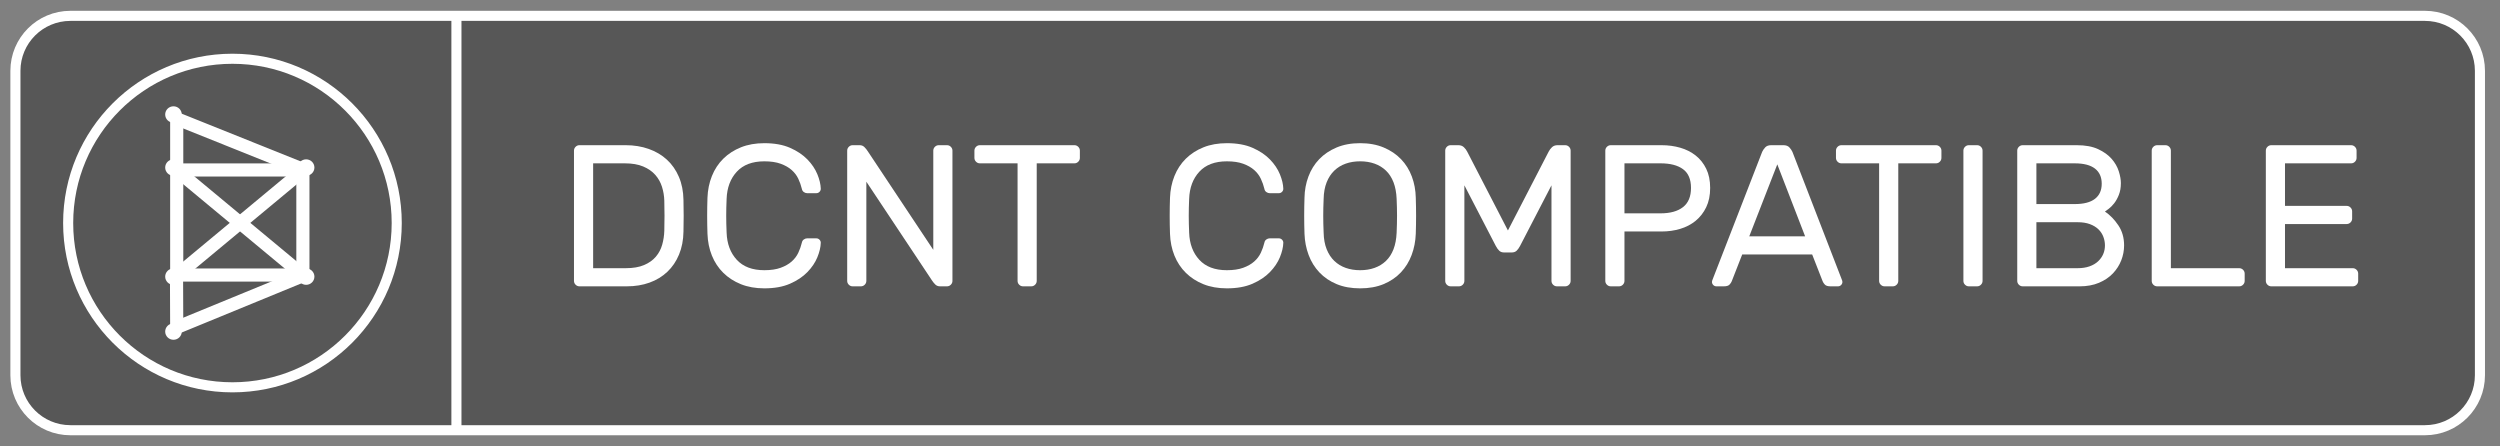 <?xml version="1.0" encoding="UTF-8" standalone="no"?><!DOCTYPE svg PUBLIC "-//W3C//DTD SVG 1.1//EN" "http://www.w3.org/Graphics/SVG/1.1/DTD/svg11.dtd"><svg width="100%" height="100%" viewBox="0 0 17221 3075" version="1.1" xmlns="http://www.w3.org/2000/svg" xmlns:xlink="http://www.w3.org/1999/xlink" xml:space="preserve" xmlns:serif="http://www.serif.com/" style="fill-rule:evenodd;clip-rule:evenodd;stroke-linecap:round;stroke-linejoin:round;stroke-miterlimit:1.5;"><rect x="0" y="0" width="17221" height="3075" fill="#808080" stroke="none"/><rect id="Artboard1" x="0" y="0" width="17218.6" height="3072.72" style="fill:none;"/><path d="M17082.8,487.925c-0,-209.142 -169.546,-378.688 -378.688,-378.688l-16219.2,0c-209.145,0 -378.691,169.546 -378.691,378.688l-0,2096.87c-0,209.146 169.546,378.691 378.691,378.691l16219.2,0c209.142,0 378.688,-169.546 378.688,-378.691l-0,-2096.87Z" style="fill:#575757;stroke:#fff;stroke-width:69.46px;"/><g><circle cx="1601.17" cy="1536.36" r="1131.65" style="fill:none;stroke:#fff;stroke-width:69.46px;stroke-linecap:butt;stroke-miterlimit:2;"/><g id="Network"><ellipse cx="1194.99" cy="788.692" rx="57.108" ry="56.5" style="fill:#fff;"/><ellipse cx="1194.99" cy="1154.05" rx="57.108" ry="56.5" style="fill:#fff;"/><ellipse cx="1194.99" cy="1905.53" rx="57.108" ry="56.5" style="fill:#fff;"/><ellipse cx="2108.74" cy="1905.53" rx="57.108" ry="56.5" style="fill:#fff;"/><ellipse cx="2108.74" cy="1154.05" rx="57.108" ry="56.5" style="fill:#fff;"/><ellipse cx="1194.99" cy="2284.03" rx="57.108" ry="56.5" style="fill:#fff;"/><path d="M1217.87,818.258l866.166,347.371" style="fill:none;stroke:#fff;stroke-width:90.54px;"/><path d="M1215.9,1899.21l1.404,353.541" style="fill:none;stroke:#fff;stroke-width:90.54px;"/><path d="M1217.31,1201.93l0,662.075" style="fill:none;stroke:#fff;stroke-width:90.54px;"/><path d="M2086.24,1894.75l-868.642,-0" style="fill:none;stroke:#fff;stroke-width:90.54px;"/><path d="M1217.31,835.233l0,304.521" style="fill:none;stroke:#fff;stroke-width:90.54px;"/><path d="M2086.42,1201.93l-0,662.075" style="fill:none;stroke:#fff;stroke-width:90.54px;"/><path d="M2089.18,1173.22l-868.296,721.508" style="fill:none;stroke:#fff;stroke-width:90.54px;"/><path d="M1220.88,1176.01l865.488,718.716" style="fill:none;stroke:#fff;stroke-width:90.54px;"/><path id="bbp" d="M1220.01,2254.64l865.275,-355.384" style="fill:none;stroke:#fff;stroke-width:90.54px;"/><path id="tbp" d="M2086.24,1170.85l-868.642,0" style="fill:none;stroke:#fff;stroke-width:90.54px;"/></g></g><path d="M3144.03,111.654l0,2849.41" style="fill:none;stroke:#fff;stroke-width:69.46px;"/><g><g><path d="M4708.01,1376.53c0.926,41.667 1.389,78.241 1.389,109.722c0,31.481 -0.463,68.056 -1.389,109.722c-0.926,58.333 -11.111,110.88 -30.555,157.639c-19.445,46.759 -46.296,86.342 -80.556,118.75c-34.259,32.407 -75,57.176 -122.222,74.305c-47.222,17.13 -99.537,25.695 -156.944,25.695l-326.389,-0c-10.185,-0 -18.981,-3.704 -26.388,-11.111c-7.408,-7.408 -11.112,-16.204 -11.112,-26.389l0,-897.222c0,-10.185 3.704,-18.981 11.112,-26.388c7.407,-7.408 16.203,-11.112 26.388,-11.112l318.056,0c57.407,0 110.416,8.565 159.027,25.695c48.611,17.129 90.509,41.898 125.695,74.305c35.185,32.408 62.731,71.991 82.638,118.75c19.908,46.759 30.324,99.306 31.25,157.639Zm-131.944,6.944c-0.926,-33.333 -6.25,-65.509 -15.972,-96.527c-9.722,-31.019 -25.232,-58.565 -46.528,-82.639c-21.296,-24.074 -49.074,-43.287 -83.333,-57.639c-34.259,-14.352 -76.389,-21.528 -126.389,-21.528l-218.055,0l-0,722.222l225,-0c50,-0 91.898,-7.176 125.694,-21.528c33.796,-14.352 60.879,-33.565 81.25,-57.639c20.37,-24.074 34.953,-51.62 43.75,-82.639c8.796,-31.018 13.657,-63.194 14.583,-96.527c0,-20.371 0.232,-38.658 0.695,-54.861c0.463,-16.204 0.694,-31.945 0.694,-47.223c-0,-15.277 -0.231,-31.018 -0.694,-47.222c-0.463,-16.203 -0.695,-34.953 -0.695,-56.25Z" style="fill:#fff;fill-rule:nonzero;"/><path d="M5005.24,1369.59c-1.852,41.667 -2.777,80.556 -2.777,116.667c-0,36.111 0.925,75 2.777,116.667c2.778,76.851 26.158,139.12 70.139,186.805c43.982,47.685 107.176,71.528 189.583,71.528c44.445,-0 81.945,-5.556 112.5,-16.667c30.556,-11.111 55.787,-25.463 75.695,-43.055c19.907,-17.593 35.185,-37.732 45.833,-60.417c10.648,-22.685 18.75,-45.602 24.305,-68.75c1.852,-10.185 6.482,-17.824 13.889,-22.917c7.408,-5.092 14.815,-7.639 22.222,-7.639l63.889,0c8.334,0 15.51,3.01 21.528,9.028c6.019,6.019 9.028,13.195 9.028,21.528c-0.926,30.555 -8.796,63.889 -23.611,100c-14.815,36.111 -37.732,70.139 -68.75,102.083c-31.019,31.945 -70.833,58.565 -119.445,79.861c-48.611,21.296 -107.638,31.945 -177.083,31.945c-60.185,-0 -113.888,-9.491 -161.111,-28.473c-47.222,-18.981 -87.731,-45.138 -121.527,-78.472c-33.797,-33.333 -59.954,-72.916 -78.472,-118.75c-18.519,-45.833 -28.704,-96.064 -30.556,-150.694c-2.778,-82.407 -2.778,-164.815 0,-247.222c1.852,-53.704 12.037,-103.704 30.556,-150c18.518,-46.296 44.675,-86.111 78.472,-119.444c33.796,-33.333 74.305,-59.491 121.527,-78.472c47.223,-18.982 100.926,-28.472 161.111,-28.472c69.445,-0 128.472,10.648 177.083,31.944c48.612,21.296 88.426,47.917 119.445,79.861c31.018,31.944 53.935,65.972 68.75,102.083c14.815,36.111 22.685,69.445 23.611,100c-0,8.333 -3.009,15.509 -9.028,21.528c-6.018,6.018 -13.194,9.028 -21.528,9.028l-63.889,-0c-7.407,-0 -14.814,-2.547 -22.222,-7.639c-7.407,-5.093 -12.037,-12.732 -13.889,-22.917c-5.555,-23.148 -13.657,-46.065 -24.305,-68.75c-10.648,-22.685 -25.926,-42.824 -45.833,-60.416c-19.908,-17.593 -45.139,-31.945 -75.695,-43.056c-30.555,-11.111 -68.055,-16.667 -112.5,-16.667c-82.407,0 -145.601,23.843 -189.583,71.528c-43.981,47.685 -67.361,109.954 -70.139,186.805Z" style="fill:#fff;fill-rule:nonzero;"/><path d="M6474.68,1972.37c-12.963,-0 -23.842,-4.398 -32.639,-13.195c-8.796,-8.796 -16.435,-18.287 -22.916,-28.472l-451.389,-679.166l0,683.333c0,10.185 -3.703,18.981 -11.111,26.389c-7.407,7.407 -16.203,11.111 -26.389,11.111l-56.944,-0c-10.185,-0 -18.981,-3.704 -26.389,-11.111c-7.407,-7.408 -11.111,-16.204 -11.111,-26.389l0,-897.222c0,-10.185 3.704,-18.981 11.111,-26.388c7.408,-7.408 16.204,-11.112 26.389,-11.112l48.611,0c12.963,0 23.843,4.399 32.639,13.195c8.796,8.796 16.435,18.287 22.917,28.472l451.388,679.166l0,-683.333c0,-10.185 3.704,-18.981 11.111,-26.388c7.408,-7.408 16.204,-11.112 26.389,-11.112l56.944,0c10.186,0 18.982,3.704 26.389,11.112c7.408,7.407 11.111,16.203 11.111,26.388l0,897.222c0,10.185 -3.703,18.981 -11.111,26.389c-7.407,7.407 -16.203,11.111 -26.389,11.111l-48.611,-0Z" style="fill:#fff;fill-rule:nonzero;"/><path d="M7401.07,1000.14c10.185,0 18.982,3.704 26.389,11.112c7.408,7.407 11.111,16.203 11.111,26.388l0,50c0,10.185 -3.703,18.982 -11.111,26.389c-7.407,7.408 -16.204,11.111 -26.389,11.111l-259.722,0l0,809.722c0,10.185 -3.703,18.981 -11.111,26.389c-7.407,7.407 -16.203,11.111 -26.389,11.111l-56.944,-0c-10.185,-0 -18.981,-3.704 -26.389,-11.111c-7.407,-7.408 -11.111,-16.204 -11.111,-26.389l-0,-809.722l-259.722,0c-10.185,0 -18.981,-3.703 -26.389,-11.111c-7.407,-7.407 -11.111,-16.204 -11.111,-26.389l0,-50c0,-10.185 3.704,-18.981 11.111,-26.388c7.408,-7.408 16.204,-11.112 26.389,-11.112l651.388,0Z" style="fill:#fff;fill-rule:nonzero;"/></g><g><path d="M8191.36,1369.59c-1.852,41.667 -2.778,80.556 -2.778,116.667c0,36.111 0.926,75 2.778,116.667c2.778,76.851 26.157,139.12 70.139,186.805c43.981,47.685 107.176,71.528 189.583,71.528c44.444,-0 81.944,-5.556 112.5,-16.667c30.555,-11.111 55.787,-25.463 75.694,-43.055c19.908,-17.593 35.185,-37.732 45.833,-60.417c10.649,-22.685 18.75,-45.602 24.306,-68.75c1.852,-10.185 6.481,-17.824 13.889,-22.917c7.407,-5.092 14.815,-7.639 22.222,-7.639l63.889,0c8.333,0 15.509,3.01 21.528,9.028c6.018,6.019 9.027,13.195 9.027,21.528c-0.926,30.555 -8.796,63.889 -23.611,100c-14.815,36.111 -37.731,70.139 -68.75,102.083c-31.018,31.945 -70.833,58.565 -119.444,79.861c-48.611,21.296 -107.639,31.945 -177.083,31.945c-60.185,-0 -113.889,-9.491 -161.111,-28.473c-47.222,-18.981 -87.731,-45.138 -121.528,-78.472c-33.796,-33.333 -59.953,-72.916 -78.472,-118.75c-18.518,-45.833 -28.704,-96.064 -30.555,-150.694c-2.778,-82.407 -2.778,-164.815 -0,-247.222c1.851,-53.704 12.037,-103.704 30.555,-150c18.519,-46.296 44.676,-86.111 78.472,-119.444c33.797,-33.333 74.306,-59.491 121.528,-78.472c47.222,-18.982 100.926,-28.472 161.111,-28.472c69.444,-0 128.472,10.648 177.083,31.944c48.611,21.296 88.426,47.917 119.444,79.861c31.019,31.944 53.935,65.972 68.75,102.083c14.815,36.111 22.685,69.445 23.611,100c0,8.333 -3.009,15.509 -9.027,21.528c-6.019,6.018 -13.195,9.028 -21.528,9.028l-63.889,-0c-7.407,-0 -14.815,-2.547 -22.222,-7.639c-7.408,-5.093 -12.037,-12.732 -13.889,-22.917c-5.556,-23.148 -13.657,-46.065 -24.306,-68.75c-10.648,-22.685 -25.925,-42.824 -45.833,-60.416c-19.907,-17.593 -45.139,-31.945 -75.694,-43.056c-30.556,-11.111 -68.056,-16.667 -112.5,-16.667c-82.407,0 -145.602,23.843 -189.583,71.528c-43.982,47.685 -67.361,109.954 -70.139,186.805Z" style="fill:#fff;fill-rule:nonzero;"/><path d="M8985.81,1362.64c0.925,-51.852 9.953,-100.694 27.083,-146.528c17.129,-45.833 41.898,-85.648 74.305,-119.444c32.408,-33.796 72.222,-60.648 119.445,-80.555c47.222,-19.908 101.388,-29.861 162.499,-29.861c61.112,-0 115.278,9.953 162.5,29.861c47.223,19.907 87.037,46.759 119.445,80.555c32.407,33.796 57.176,73.611 74.305,119.444c17.13,45.834 26.158,94.676 27.083,146.528c2.778,82.407 2.778,164.815 0,247.222c-1.851,51.852 -11.342,100.694 -28.472,146.528c-17.129,45.833 -41.898,85.879 -74.305,120.138c-32.408,34.26 -71.991,61.111 -118.75,80.556c-46.759,19.444 -100.694,29.167 -161.806,29.167c-61.111,-0 -115.046,-9.723 -161.805,-29.167c-46.759,-19.445 -86.342,-46.296 -118.75,-80.556c-32.407,-34.259 -57.176,-74.305 -74.305,-120.138c-17.13,-45.834 -26.621,-94.676 -28.472,-146.528c-2.778,-82.407 -2.778,-164.815 -0,-247.222Zm634.721,6.944c-1.852,-43.518 -9.028,-81.481 -21.528,-113.888c-12.5,-32.408 -29.861,-59.259 -52.083,-80.556c-22.222,-21.296 -48.379,-37.268 -78.472,-47.916c-30.093,-10.649 -63.194,-15.973 -99.306,-15.973c-36.111,0 -69.212,5.324 -99.305,15.973c-30.093,10.648 -56.25,26.62 -78.472,47.916c-22.222,21.297 -39.815,48.148 -52.778,80.556c-12.963,32.407 -19.907,70.37 -20.833,113.888c-1.852,41.667 -2.778,80.556 -2.778,116.667c0,36.111 0.926,75 2.778,116.667c0.926,43.518 7.87,81.481 20.833,113.888c12.963,32.408 30.556,59.26 52.778,80.556c22.222,21.296 48.379,37.268 78.472,47.916c30.093,10.649 63.194,15.973 99.305,15.973c36.112,-0 69.213,-5.324 99.306,-15.973c30.093,-10.648 56.25,-26.62 78.472,-47.916c22.222,-21.296 39.583,-48.148 52.083,-80.556c12.5,-32.407 19.676,-70.37 21.528,-113.888c1.852,-41.667 2.778,-80.556 2.778,-116.667c-0,-36.111 -0.926,-75 -2.778,-116.667Z" style="fill:#fff;fill-rule:nonzero;"/><path d="M10387.2,1587.64l280.555,-543.055c5.556,-11.111 13.195,-21.296 22.917,-30.556c9.722,-9.259 22.454,-13.889 38.194,-13.889l52.778,0c10.185,0 18.982,3.704 26.389,11.112c7.407,7.407 11.111,16.203 11.111,26.388l0,897.222c0,10.185 -3.704,18.981 -11.111,26.389c-7.407,7.407 -16.204,11.111 -26.389,11.111l-56.944,-0c-10.185,-0 -18.982,-3.704 -26.389,-11.111c-7.408,-7.408 -11.111,-16.204 -11.111,-26.389l-0,-658.333l-216.667,418.055c-7.407,13.889 -15.277,24.769 -23.611,32.639c-8.333,7.87 -19.444,11.806 -33.333,11.806l-52.778,-0c-13.889,-0 -25,-3.936 -33.333,-11.806c-8.333,-7.87 -16.204,-18.75 -23.611,-32.639l-216.667,-418.055l0,658.333c0,10.185 -3.703,18.981 -11.111,26.389c-7.407,7.407 -16.203,11.111 -26.389,11.111l-56.944,-0c-10.185,-0 -18.981,-3.704 -26.389,-11.111c-7.407,-7.408 -11.111,-16.204 -11.111,-26.389l0,-897.222c0,-10.185 3.704,-18.981 11.111,-26.388c7.408,-7.408 16.204,-11.112 26.389,-11.112l52.778,0c15.74,0 28.472,4.63 38.194,13.889c9.722,9.26 17.361,19.445 22.917,30.556l280.555,543.055Z" style="fill:#fff;fill-rule:nonzero;"/><path d="M11445.5,1000.14c45.371,0 88.195,5.787 128.472,17.362c40.278,11.574 75.695,29.398 106.25,53.472c30.556,24.074 54.861,54.629 72.917,91.666c18.055,37.037 27.083,81.019 27.083,131.945c0,50.925 -9.028,95.138 -27.083,132.638c-18.056,37.5 -42.361,68.75 -72.917,93.75c-30.555,25 -65.972,43.519 -106.25,55.556c-40.277,12.037 -83.101,18.055 -128.472,18.055l-255.555,0l0,340.278c0,10.185 -3.704,18.981 -11.111,26.389c-7.407,7.407 -16.204,11.111 -26.389,11.111l-56.944,-0c-10.186,-0 -18.982,-3.704 -26.389,-11.111c-7.408,-7.408 -11.111,-16.204 -11.111,-26.389l-0,-897.222c-0,-10.185 3.703,-18.981 11.111,-26.388c7.407,-7.408 16.203,-11.112 26.389,-11.112l349.999,0Zm-255.555,469.444l248.611,0c66.666,0 118.287,-14.351 154.861,-43.055c36.574,-28.704 54.861,-72.685 54.861,-131.944c-0,-59.26 -18.287,-102.315 -54.861,-129.167c-36.574,-26.852 -88.195,-40.278 -154.861,-40.278l-248.611,0l0,344.444Z" style="fill:#fff;fill-rule:nonzero;"/><path d="M12483,1752.92l-481.944,0l-72.222,184.722c-2.778,7.408 -7.87,15.047 -15.278,22.917c-7.407,7.87 -20.37,11.806 -38.888,11.806l-51.389,-0c-8.334,-0 -15.51,-3.01 -21.528,-9.028c-6.019,-6.019 -9.028,-13.195 -9.028,-21.528c0,-4.629 1.852,-11.111 5.556,-19.444l340.277,-876.388c4.63,-10.185 11.574,-20.371 20.833,-30.556c9.26,-10.185 23.149,-15.278 41.667,-15.278l83.333,0c18.519,0 32.408,5.093 41.667,15.278c9.259,10.185 16.204,20.371 20.833,30.556l338.889,876.388c3.704,8.333 5.555,14.815 5.555,19.444c0,8.333 -3.009,15.509 -9.027,21.528c-6.019,6.018 -13.195,9.028 -21.528,9.028l-51.389,-0c-18.518,-0 -31.481,-3.936 -38.889,-11.806c-7.407,-7.87 -12.5,-15.509 -15.278,-22.917l-72.222,-184.722Zm-433.333,-124.999l384.722,-0l-191.666,-495.833l-193.056,495.833Z" style="fill:#fff;fill-rule:nonzero;"/><path d="M13335.8,1000.14c10.185,0 18.982,3.704 26.389,11.112c7.407,7.407 11.111,16.203 11.111,26.388l0,50c0,10.185 -3.704,18.982 -11.111,26.389c-7.407,7.408 -16.204,11.111 -26.389,11.111l-259.722,0l0,809.722c0,10.185 -3.703,18.981 -11.111,26.389c-7.407,7.407 -16.204,11.111 -26.389,11.111l-56.944,-0c-10.185,-0 -18.982,-3.704 -26.389,-11.111c-7.407,-7.408 -11.111,-16.204 -11.111,-26.389l-0,-809.722l-259.722,0c-10.185,0 -18.981,-3.703 -26.389,-11.111c-7.407,-7.407 -11.111,-16.204 -11.111,-26.389l-0,-50c-0,-10.185 3.704,-18.981 11.111,-26.388c7.408,-7.408 16.204,-11.112 26.389,-11.112l651.388,0Z" style="fill:#fff;fill-rule:nonzero;"/><path d="M13562.2,1972.37c-10.185,-0 -18.982,-3.704 -26.389,-11.111c-7.407,-7.408 -11.111,-16.204 -11.111,-26.389l-0,-897.222c-0,-10.185 3.704,-18.981 11.111,-26.388c7.407,-7.408 16.204,-11.112 26.389,-11.112l56.944,0c10.185,0 18.982,3.704 26.389,11.112c7.408,7.407 11.111,16.203 11.111,26.388l0,897.222c0,10.185 -3.703,18.981 -11.111,26.389c-7.407,7.407 -16.204,11.111 -26.389,11.111l-56.944,-0Z" style="fill:#fff;fill-rule:nonzero;"/><path d="M14027.5,1530.7l0,316.667l284.18,-0c30.642,-0 57.801,-4.167 81.477,-12.5c23.677,-8.334 43.41,-19.908 59.202,-34.722c15.791,-14.815 27.633,-31.482 35.525,-50c7.892,-18.519 11.838,-38.426 11.838,-59.722c-0,-20.371 -3.715,-40.278 -11.144,-59.723c-7.429,-19.444 -18.804,-36.574 -34.125,-51.388c-15.321,-14.815 -34.824,-26.621 -58.507,-35.417c-23.683,-8.796 -51.772,-13.195 -84.266,-13.195l-284.18,0Zm0,-405.555l0,280.556l263.889,-0c62.037,-0 108.565,-12.037 139.583,-36.112c31.018,-24.074 46.528,-58.796 46.528,-104.166c-0,-45.37 -15.51,-80.093 -46.528,-104.167c-31.018,-24.074 -77.546,-36.111 -139.583,-36.111l-263.889,0Zm-94.379,847.222c-10.2,-0 -19.01,-3.704 -26.432,-11.111c-7.422,-7.408 -11.133,-16.204 -11.133,-26.389l-0,-897.222c-0,-10.185 3.704,-18.981 11.111,-26.388c7.407,-7.408 16.204,-11.112 26.389,-11.112l372.222,0c59.259,0 108.333,9.028 147.222,27.084c38.889,18.055 69.907,40.277 93.055,66.666c23.148,26.389 39.584,54.861 49.306,85.417c9.722,30.555 14.583,57.87 14.583,81.944c0,30.556 -4.572,57.408 -13.715,80.556c-9.144,23.148 -19.886,42.592 -32.227,58.333c-12.341,15.741 -24.685,28.241 -37.033,37.5c-12.348,9.259 -21.264,15.741 -26.747,19.444c35.185,24.074 65.972,55.787 92.361,95.139c26.389,39.352 39.583,85.417 39.583,138.195c0,35.185 -6.492,69.444 -19.477,102.777c-12.984,33.333 -32.234,63.426 -57.747,90.278c-25.514,26.852 -57.52,48.379 -96.018,64.583c-38.498,16.204 -82.798,24.306 -132.899,24.306l-392.404,-0Z" style="fill:#fff;fill-rule:nonzero;"/><path d="M15424.7,1847.37c10.185,-0 18.981,3.703 26.389,11.111c7.407,7.407 11.111,16.204 11.111,26.389l-0,50c-0,10.185 -3.704,18.981 -11.111,26.389c-7.408,7.407 -16.204,11.111 -26.389,11.111l-565.277,-0c-10.185,-0 -18.982,-3.704 -26.389,-11.111c-7.407,-7.408 -11.111,-16.204 -11.111,-26.389l-0,-897.222c-0,-10.185 3.704,-18.981 11.111,-26.388c7.407,-7.408 16.204,-11.112 26.389,-11.112l56.944,0c10.185,0 18.982,3.704 26.389,11.112c7.407,7.407 11.111,16.203 11.111,26.388l0,809.722l470.833,-0Z" style="fill:#fff;fill-rule:nonzero;"/><path d="M16206.6,1847.37c10.185,-0 18.981,3.703 26.389,11.111c7.407,7.407 11.111,16.204 11.111,26.389l-0,50c-0,10.185 -3.704,18.981 -11.111,26.389c-7.408,7.407 -16.204,11.111 -26.389,11.111l-561.111,-0c-10.185,-0 -18.981,-3.704 -26.389,-11.111c-7.407,-7.408 -11.111,-16.204 -11.111,-26.389l0,-897.222c0,-10.185 3.704,-18.981 11.111,-26.388c7.408,-7.408 16.204,-11.112 26.389,-11.112l550,0c10.185,0 18.981,3.704 26.388,11.112c7.408,7.407 11.112,16.203 11.112,26.388l-0,50c-0,10.185 -3.704,18.982 -11.112,26.389c-7.407,7.408 -16.203,11.111 -26.388,11.111l-455.556,0l0,293.056l425,-0c10.185,-0 18.982,3.703 26.389,11.111c7.407,7.407 11.111,16.203 11.111,26.389l-0,49.999c-0,10.186 -3.704,18.982 -11.111,26.389c-7.407,7.408 -16.204,11.111 -26.389,11.111l-425,0l0,304.167l466.667,-0Z" style="fill:#fff;fill-rule:nonzero;"/></g></g></svg>
